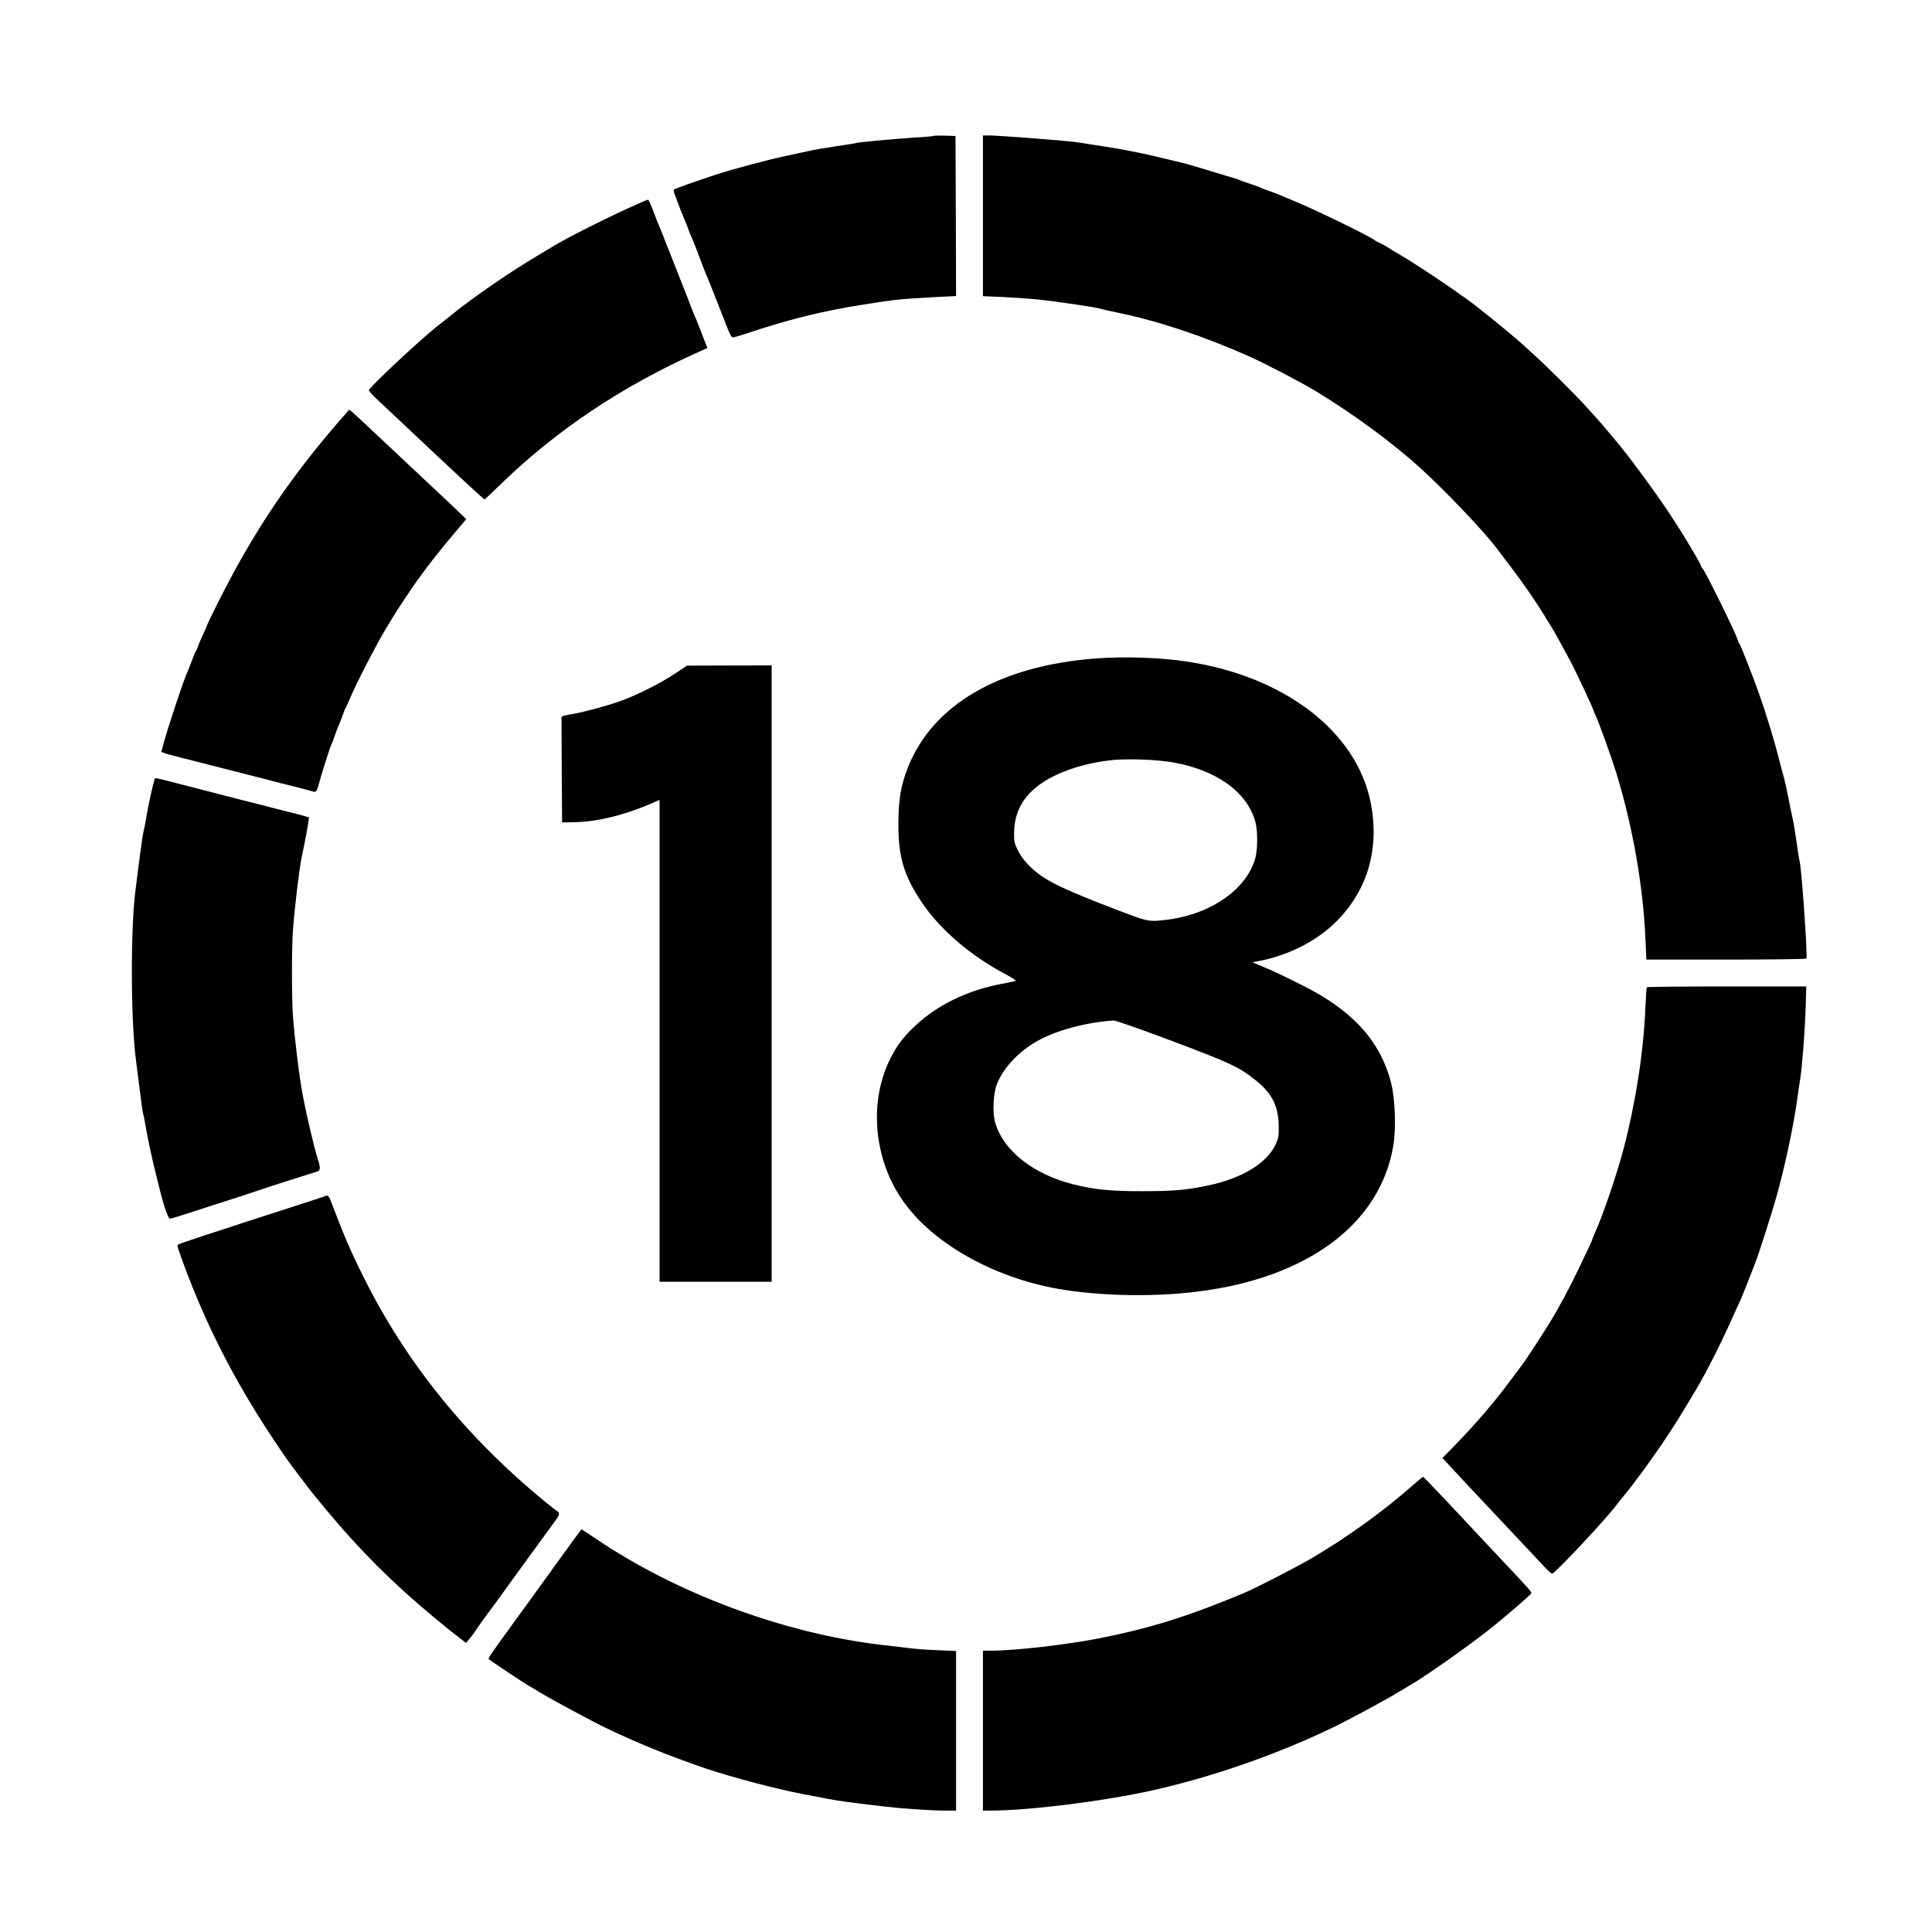 <?xml version="1.0" standalone="no"?>
<!DOCTYPE svg PUBLIC "-//W3C//DTD SVG 20010904//EN"
 "http://www.w3.org/TR/2001/REC-SVG-20010904/DTD/svg10.dtd">
<svg version="1.0" xmlns="http://www.w3.org/2000/svg"
 width="1655pt" height="1655pt" viewBox="0 0 1655 1655"
 preserveAspectRatio="xMidYMid meet">
<g transform="translate(0,1655) scale(0.1,-0.1)"
fill="#000000" stroke="none">
<path d="M7999 15386 c-2 -3 -81 -10 -174 -15 -179 -12 -486 -40 -496 -47 -3
-2 -82 -15 -175 -28 -93 -14 -198 -32 -234 -41 -36 -8 -117 -26 -180 -39 -169
-36 -455 -112 -620 -166 -151 -50 -327 -112 -340 -120 -13 -8 -12 -16 4 -57
10 -26 29 -77 42 -111 14 -35 33 -83 43 -105 10 -23 22 -53 26 -67 4 -14 16
-43 26 -65 10 -22 29 -69 43 -105 57 -153 78 -207 91 -235 7 -16 48 -118 90
-225 42 -107 79 -204 84 -215 26 -66 38 -85 51 -85 9 0 56 14 105 30 370 124
656 195 1005 250 278 44 309 47 568 62 l232 12 -2 686 -3 685 -90 3 c-50 1
-93 1 -96 -2z"/>
<path d="M8420 14701 l0 -688 163 -7 c89 -4 225 -13 302 -21 145 -14 518 -69
548 -81 10 -4 77 -19 150 -34 346 -72 737 -203 1122 -375 137 -61 447 -223
570 -298 324 -197 656 -442 895 -659 214 -195 549 -547 655 -690 11 -15 65
-87 121 -160 103 -135 220 -305 284 -411 19 -32 44 -73 56 -91 21 -33 107
-188 177 -320 40 -76 187 -390 187 -400 0 -4 9 -25 20 -49 33 -72 135 -356
177 -492 141 -463 229 -966 249 -1430 l7 -165 683 0 c388 0 685 4 688 9 12 20
-44 817 -60 842 -2 4 -13 73 -24 155 -12 82 -27 176 -35 209 -8 33 -24 110
-35 170 -12 61 -28 133 -35 160 -8 28 -26 95 -40 150 -40 163 -112 400 -174
575 -55 157 -158 418 -170 435 -5 5 -13 25 -19 43 -25 74 -272 574 -298 603
-8 8 -14 19 -14 24 0 8 -37 73 -113 200 -147 243 -289 448 -522 754 -41 55
-211 257 -259 310 -28 30 -73 80 -101 111 -79 88 -352 359 -439 435 -43 39
-88 80 -100 91 -25 25 -257 217 -306 254 -19 14 -48 37 -64 51 -102 85 -504
358 -676 458 -41 24 -91 54 -110 67 -19 12 -48 28 -65 35 -16 7 -37 18 -45 25
-38 31 -487 250 -665 324 -55 23 -125 52 -155 65 -30 12 -73 28 -95 35 -22 7
-44 16 -50 20 -5 4 -41 17 -80 30 -38 12 -83 28 -100 35 -16 7 -41 16 -55 20
-14 3 -74 22 -135 40 -243 74 -283 86 -365 104 -47 11 -112 27 -145 35 -131
32 -317 69 -470 92 -88 13 -182 28 -210 33 -71 13 -688 61 -778 61 l-47 0 0
-689z"/>
<path d="M5465 14804 c-231 -101 -619 -296 -735 -369 -19 -12 -87 -52 -150
-90 -214 -127 -535 -349 -698 -481 -37 -31 -89 -72 -117 -93 -138 -105 -605
-540 -605 -564 0 -6 22 -32 48 -57 762 -718 937 -880 944 -878 3 2 62 57 130
123 485 472 1045 846 1711 1144 l67 30 -21 53 c-12 29 -32 82 -46 118 -13 36
-31 79 -38 95 -8 17 -25 59 -39 95 -13 36 -38 101 -56 145 -17 44 -47 118 -65
165 -19 47 -47 119 -63 160 -17 41 -40 100 -51 130 -12 30 -30 75 -41 100 -11
25 -33 82 -50 128 -17 45 -35 82 -38 82 -4 0 -43 -16 -87 -36z"/>
<path d="M2888 12922 c-356 -412 -630 -805 -890 -1282 -75 -137 -228 -443
-228 -455 0 -3 -15 -37 -34 -77 -18 -40 -37 -84 -41 -98 -4 -14 -11 -30 -16
-36 -5 -6 -20 -42 -34 -80 -14 -38 -30 -78 -35 -89 -33 -69 -166 -467 -210
-628 l-18 -68 26 -10 c15 -6 79 -23 142 -39 63 -16 178 -45 255 -65 77 -20
183 -47 235 -60 52 -13 158 -40 235 -60 77 -21 192 -50 255 -65 63 -15 127
-33 142 -38 33 -13 42 -4 58 58 17 69 102 334 110 345 4 6 15 35 25 65 10 30
28 78 40 105 12 28 28 68 35 90 7 22 16 45 20 50 4 6 20 39 35 75 58 139 232
476 320 620 19 30 41 68 51 84 18 33 147 227 196 296 105 148 219 293 358 455
l74 88 -100 96 c-56 53 -206 195 -335 315 -129 121 -297 279 -375 352 -77 73
-152 142 -166 154 l-27 21 -103 -119z"/>
<path d="M9380 10909 c-821 -64 -1390 -396 -1603 -934 -59 -149 -80 -272 -81
-475 -2 -287 45 -447 197 -675 159 -238 420 -462 727 -624 53 -28 88 -52 80
-54 -8 -3 -66 -15 -129 -27 -285 -54 -543 -180 -732 -358 -104 -97 -162 -176
-221 -298 -181 -378 -127 -874 135 -1226 269 -364 801 -651 1367 -738 354 -54
782 -59 1140 -14 945 118 1565 582 1676 1253 24 149 15 398 -19 533 -82 316
-265 546 -597 748 -100 61 -365 193 -499 248 l-93 39 63 12 c251 49 489 171
653 334 269 267 373 618 300 1010 -116 616 -738 1096 -1584 1221 -226 34 -540
44 -780 25z m663 -889 c379 -65 644 -257 712 -515 19 -76 19 -224 0 -300 -71
-270 -380 -487 -760 -534 -159 -19 -153 -21 -479 105 -329 126 -490 199 -587
265 -93 62 -172 147 -210 225 -30 61 -33 75 -32 153 3 175 75 308 227 416 151
106 380 181 626 205 133 12 370 3 503 -20z m-52 -2369 c561 -211 620 -238 773
-361 133 -107 188 -219 190 -385 1 -89 -2 -106 -26 -157 -77 -166 -297 -297
-597 -357 -175 -36 -291 -45 -551 -45 -274 0 -402 13 -587 59 -344 87 -599
289 -668 529 -24 82 -17 248 14 327 53 138 187 282 348 372 161 91 423 161
654 175 14 1 217 -70 450 -157z"/>
<path d="M5780 10778 c-124 -82 -325 -183 -464 -233 -111 -40 -334 -100 -411
-111 -27 -4 -60 -11 -73 -15 l-22 -9 2 -452 3 -453 113 2 c187 4 414 59 635
153 l87 38 0 -2064 0 -2064 480 0 480 0 0 2640 0 2640 -362 -1 -363 -1 -105
-70z"/>
<path d="M1325 9877 c-17 -53 -56 -231 -70 -317 -9 -58 -21 -118 -26 -135 -7
-26 -30 -190 -69 -505 -43 -342 -40 -1116 5 -1455 8 -60 24 -186 36 -280 11
-93 23 -173 25 -177 3 -4 14 -59 24 -120 19 -109 52 -263 91 -418 11 -41 28
-111 39 -155 29 -113 63 -205 76 -205 7 0 92 26 190 58 99 33 253 82 344 111
91 29 181 59 200 66 31 12 471 153 528 170 28 8 28 32 3 111 -27 81 -95 370
-126 534 -29 149 -71 487 -85 680 -12 157 -12 598 0 750 16 204 54 525 75 620
31 143 65 333 61 338 -3 2 -47 15 -98 28 -51 12 -156 39 -233 59 -77 20 -192
50 -255 65 -132 34 -284 73 -485 125 -254 66 -246 64 -250 52z"/>
<path d="M14107 8093 c-3 -5 -8 -82 -12 -172 -16 -385 -83 -815 -188 -1216
-57 -215 -182 -584 -243 -712 -13 -28 -24 -55 -24 -59 0 -8 -9 -27 -114 -247
-79 -166 -178 -350 -252 -469 -68 -111 -200 -313 -234 -358 -15 -19 -60 -80
-101 -135 -132 -179 -295 -369 -478 -558 l-105 -107 35 -37 c57 -63 248 -267
424 -453 133 -141 368 -392 420 -447 27 -29 54 -53 61 -53 24 0 464 470 553
590 14 19 46 60 72 90 65 78 225 295 317 432 103 152 156 238 287 458 100 169
215 397 319 630 26 58 56 123 66 145 10 22 39 94 65 160 25 66 54 140 64 165
24 59 142 429 176 550 72 254 148 609 180 840 8 63 20 140 25 170 17 102 40
399 47 600 l6 200 -681 0 c-374 0 -683 -3 -685 -7z"/>
<path d="M2775 6300 c-11 -4 -128 -43 -260 -85 -132 -42 -312 -101 -400 -129
-88 -29 -254 -84 -370 -121 -115 -38 -214 -72 -219 -76 -10 -9 -7 -19 44 -159
190 -520 439 -1007 756 -1485 140 -210 133 -199 224 -319 41 -54 82 -108 90
-120 8 -11 78 -97 156 -191 282 -340 569 -627 909 -909 94 -78 180 -148 191
-156 12 -8 39 -28 59 -45 l37 -29 24 29 c37 45 39 48 60 80 17 27 95 135 170
235 26 35 101 139 229 316 104 143 250 343 284 390 37 49 38 65 9 83 -12 7
-55 41 -96 75 -677 554 -1193 1193 -1558 1927 -107 213 -163 344 -277 642 -22
58 -27 62 -62 47z"/>
<path d="M12105 3829 c-250 -221 -558 -444 -867 -626 -126 -74 -485 -259 -581
-299 -482 -201 -804 -302 -1240 -388 -271 -54 -727 -106 -924 -106 l-73 0 0
-685 0 -685 73 0 c330 1 974 82 1387 175 511 115 1065 308 1540 538 137 66
474 248 565 305 28 17 66 40 85 51 124 69 502 335 709 499 118 95 335 281 339
294 4 10 -19 36 -233 263 -78 83 -179 191 -226 241 -214 230 -464 494 -469
494 -3 -1 -41 -33 -85 -71z"/>
<path d="M4942 3398 c-73 -100 -297 -409 -317 -438 -11 -16 -94 -130 -185
-255 -234 -322 -259 -358 -254 -366 5 -9 301 -206 349 -233 17 -9 55 -32 85
-51 88 -54 466 -258 570 -307 270 -130 558 -246 855 -347 236 -79 603 -176
845 -222 58 -11 150 -28 206 -39 94 -18 164 -28 479 -65 161 -19 400 -35 523
-35 l92 0 0 683 0 684 -157 7 c-87 3 -194 11 -238 17 -44 5 -156 18 -248 29
-832 99 -1744 437 -2437 905 -41 28 -87 58 -102 68 l-27 17 -39 -52z"/>
</g>
</svg>
